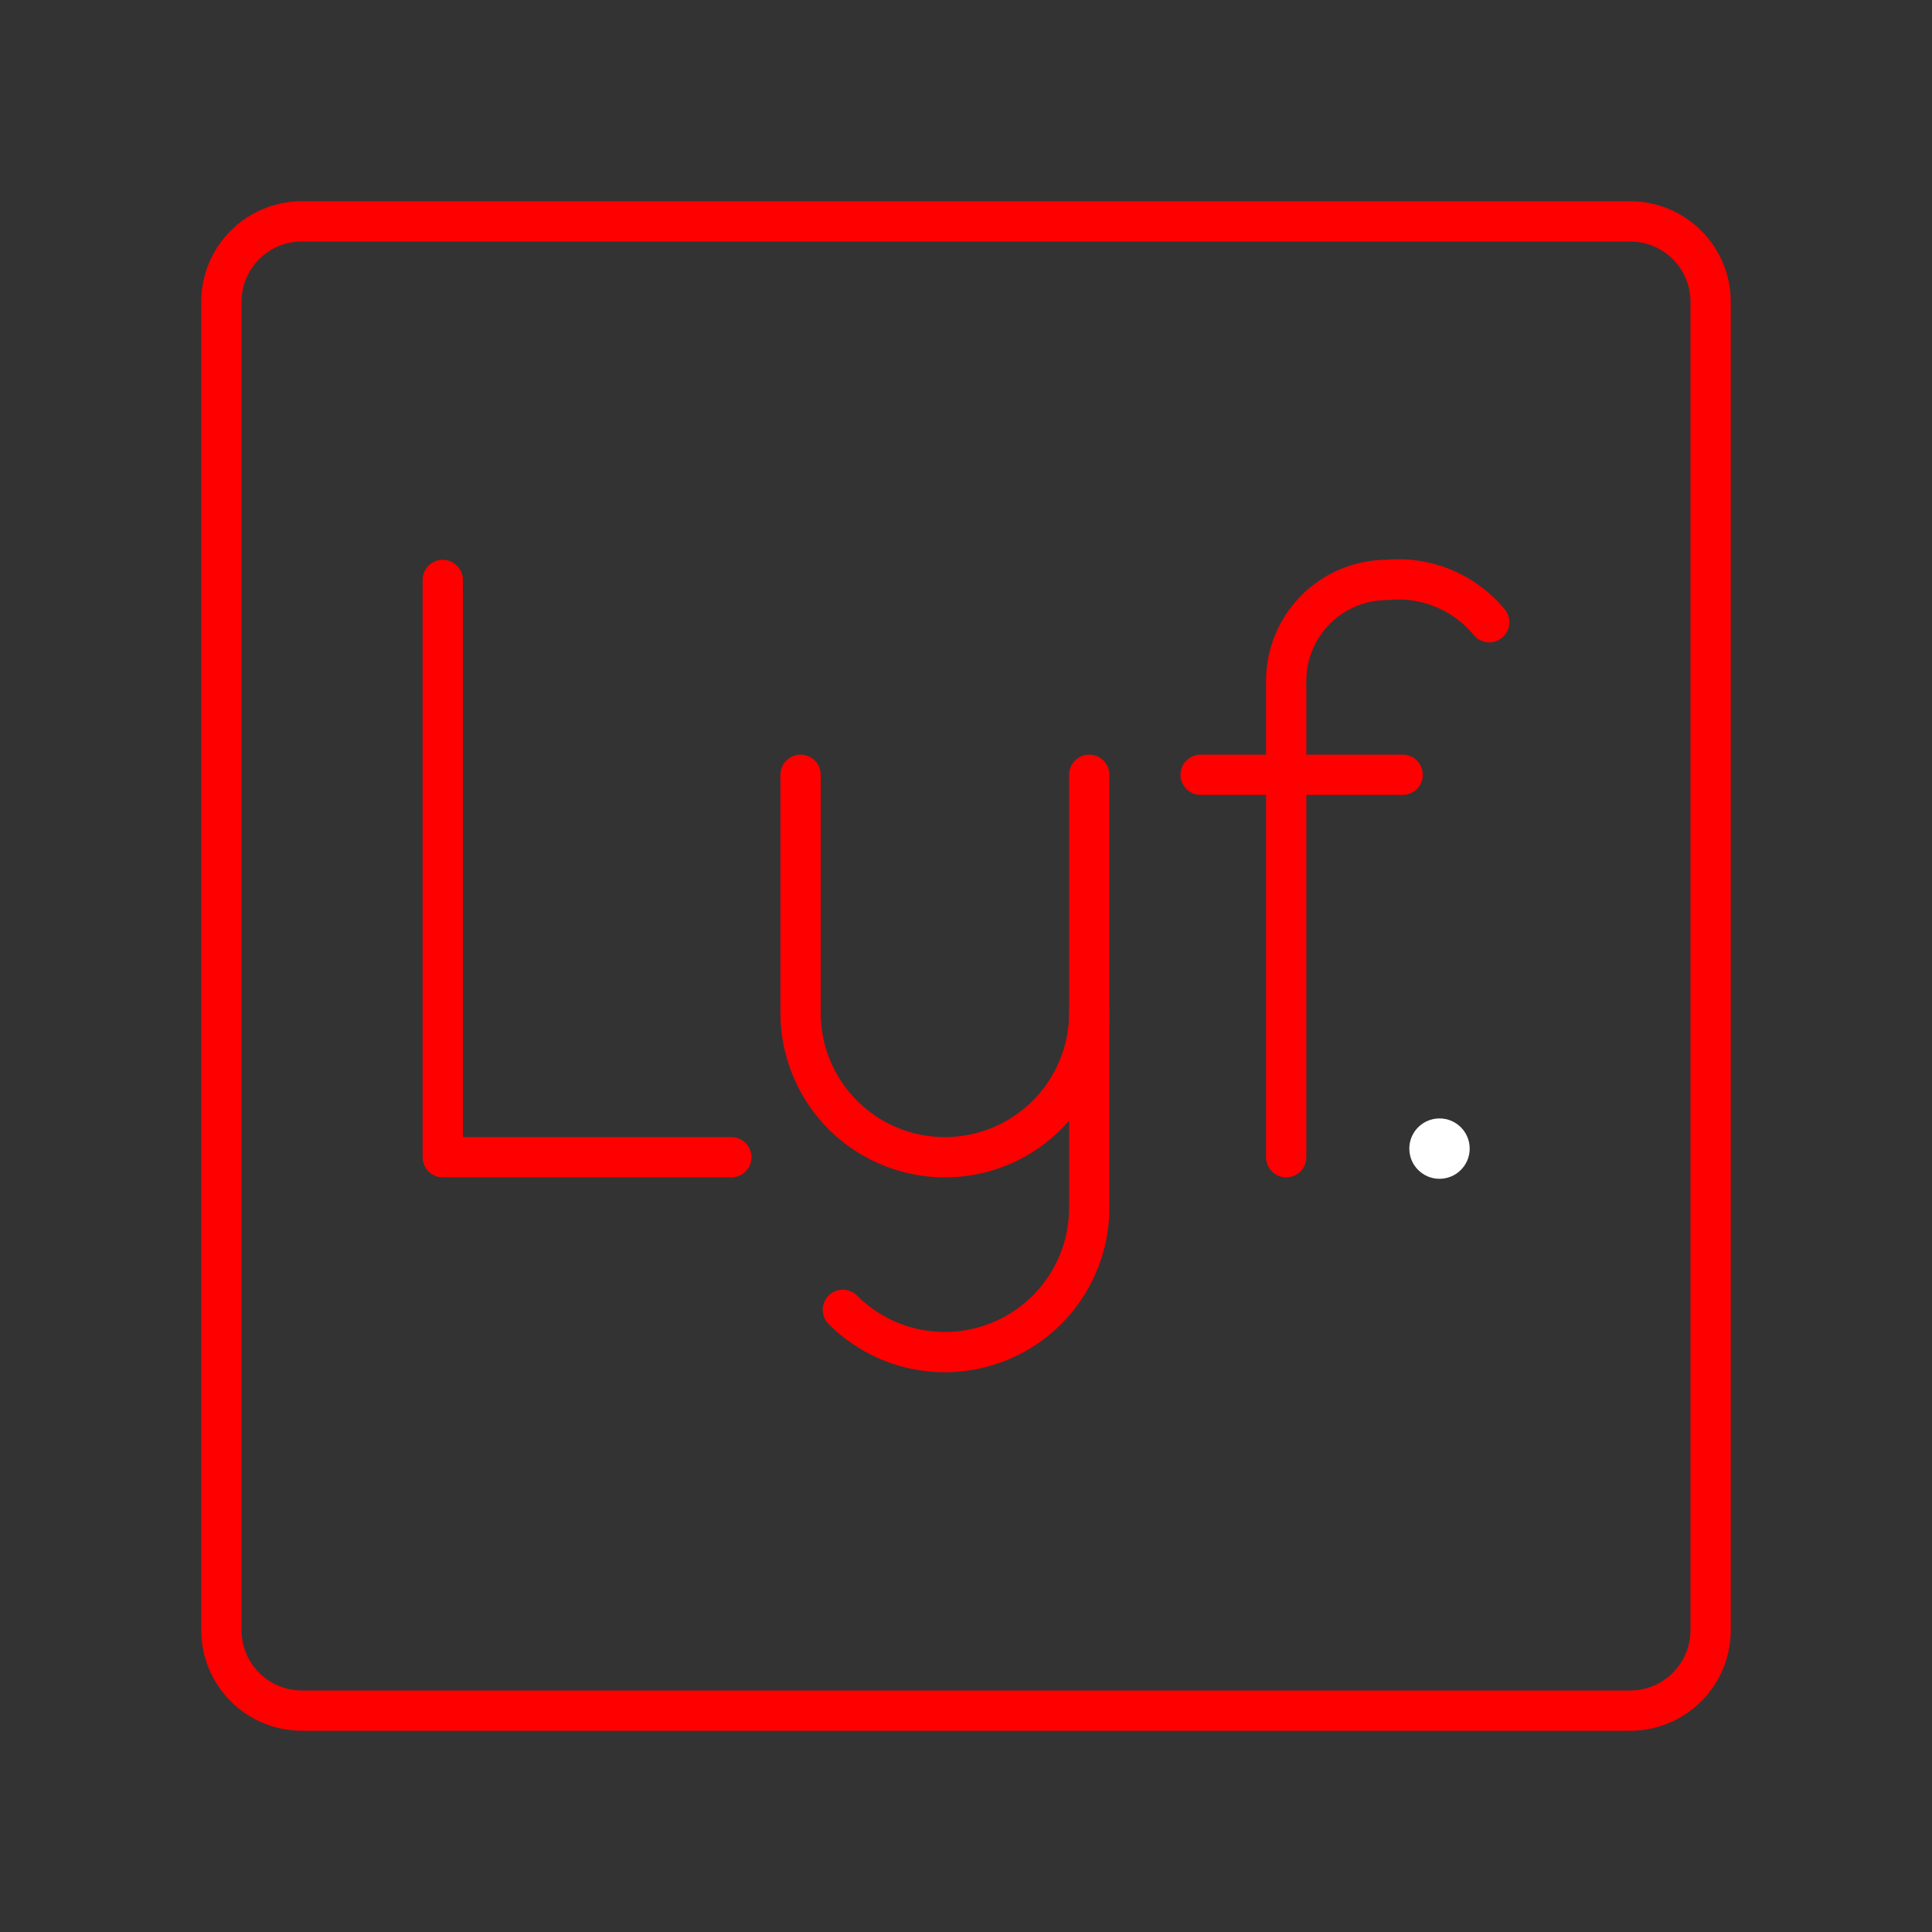 <svg xmlns="http://www.w3.org/2000/svg" viewBox="0 0 48 48"><rect x="0" y="0" width="48" height="48" fill="#333333" stroke="none"/><defs><style>.a{fill:#fff;}.b{fill:none;stroke:#FF0000;stroke-linecap:round;stroke-linejoin:round;}</style></defs><circle class="a" cx="35.764" cy="28.537" r="0.75"/><polyline class="b" points="11 14.408 11 28.751 18.171 28.751"/><path class="b" d="M27.062,25.165V30.006a3.586,3.586,0,0,1-3.586,3.586h0a3.574,3.574,0,0,1-2.535-1.05"/><path class="b" d="M27.062,19.249v5.916a3.586,3.586,0,0,1-3.586,3.586h0a3.586,3.586,0,0,1-3.586-3.586V19.249"/><path class="b" d="M31.955,28.751V16.918a2.51,2.51,0,0,1,2.51-2.51h0A2.922,2.922,0,0,1,37,15.459"/><line class="b" x1="29.829" y1="19.249" x2="34.849" y2="19.249"/><path class="b" d="M40.5,5.5H7.5a2,2,0,0,0-2,2v33a2,2,0,0,0,2,2h33a2,2,0,0,0,2-2V7.5A2,2,0,0,0,40.5,5.5Z"/></svg>